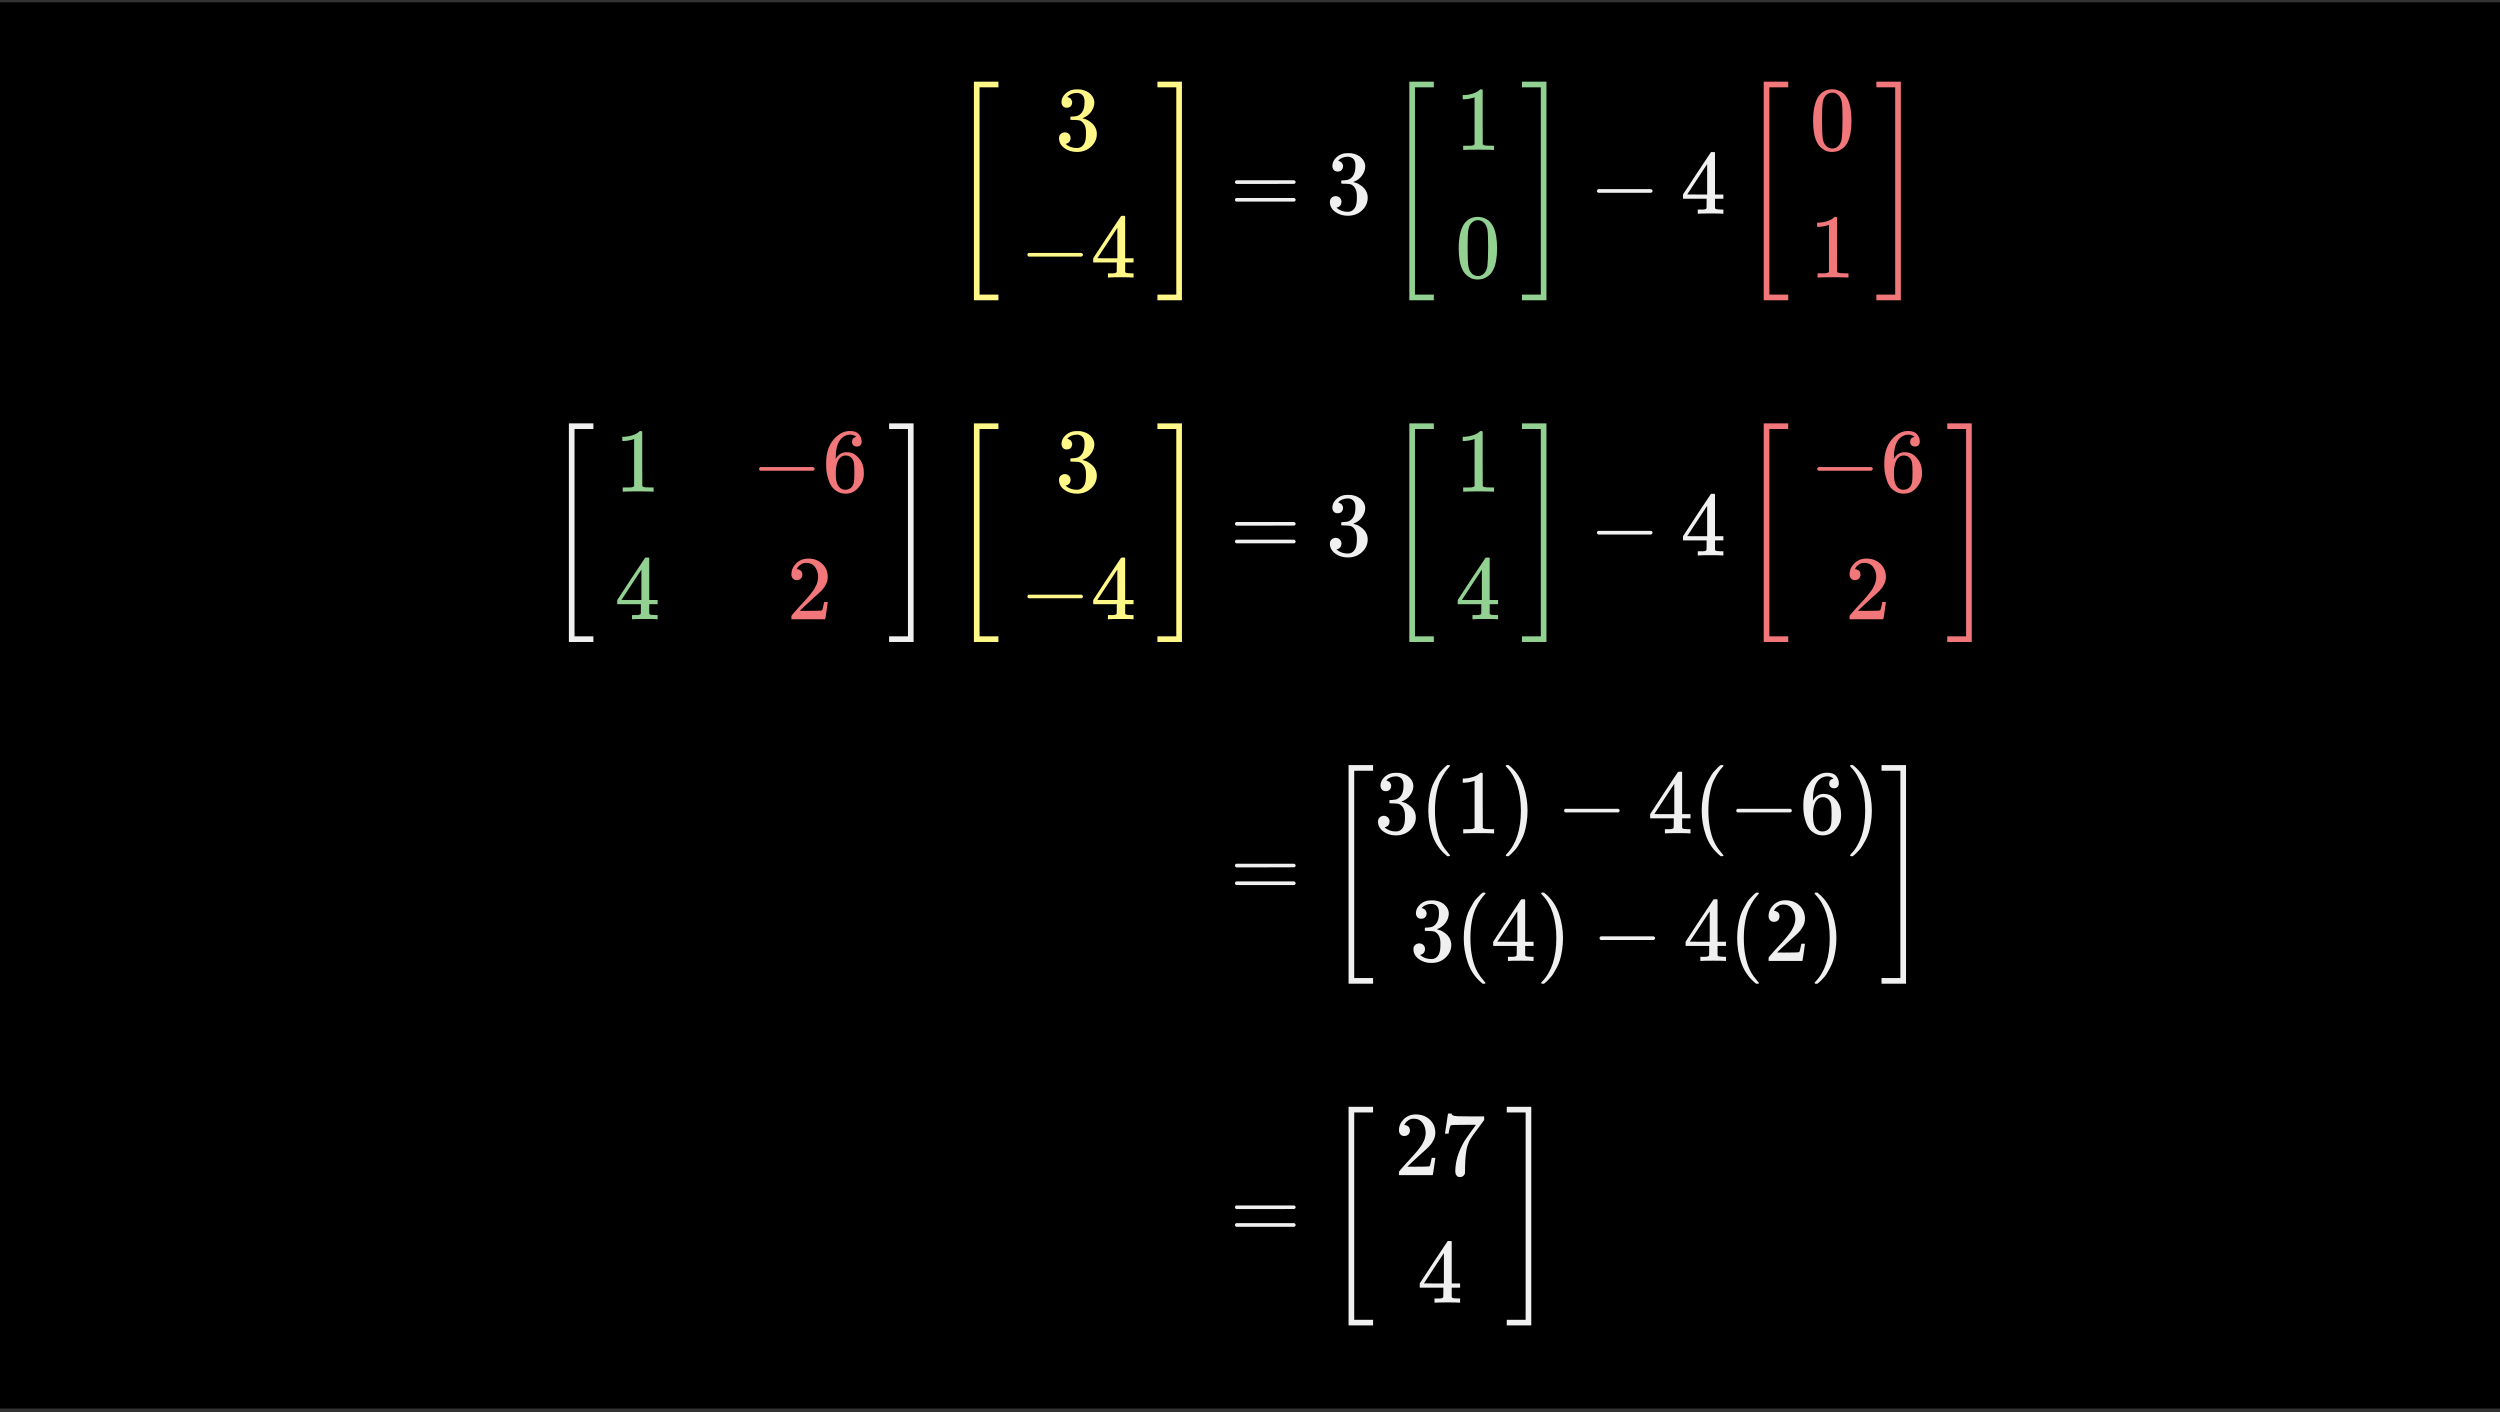 <svg width="540" height="305" viewBox="0 0 540 305" fill="none" xmlns="http://www.w3.org/2000/svg">
<rect x="0" y="0" width="540" height="305" fill="#333333" stroke="none"/>
<g clip-path="url(#clip0_1593_12712)">
<path d="M540 0.5H0V304.25H540V0.5Z" fill="black"/>
<path d="M430.863 13.637H118.893V289.133H430.863V13.637Z" fill="black"/>
<g clip-path="url(#clip1_1593_12712)">
<path d="M210.363 64.856V17.637H215.657V18.857H211.583V63.636H215.657V64.856H210.363Z" fill="#FFF888"/>
<path d="M230.42 23.276C230.065 23.276 229.79 23.165 229.593 22.941C229.396 22.718 229.291 22.43 229.278 22.075C229.278 21.354 229.593 20.711 230.223 20.146C230.853 19.582 231.614 19.3 232.506 19.3C232.965 19.3 233.254 19.307 233.372 19.32C234.343 19.477 235.085 19.825 235.596 20.363C236.108 20.901 236.371 21.485 236.384 22.115C236.384 22.797 236.161 23.46 235.714 24.103C235.268 24.746 234.652 25.212 233.864 25.5L233.805 25.54C233.805 25.553 233.864 25.572 233.982 25.599C234.1 25.625 234.291 25.684 234.553 25.776C234.816 25.868 235.065 26.005 235.301 26.189C236.377 26.885 236.915 27.803 236.915 28.945C236.915 29.981 236.508 30.887 235.695 31.661C234.881 32.435 233.851 32.822 232.605 32.822C231.555 32.822 230.649 32.54 229.888 31.976C229.127 31.412 228.747 30.697 228.747 29.83C228.747 29.463 228.865 29.168 229.101 28.945C229.337 28.722 229.632 28.604 229.987 28.59C230.354 28.59 230.656 28.709 230.892 28.945C231.128 29.181 231.246 29.476 231.246 29.83C231.246 29.975 231.227 30.106 231.187 30.224C231.148 30.342 231.102 30.447 231.05 30.539C230.997 30.631 230.925 30.71 230.833 30.775C230.741 30.841 230.662 30.893 230.597 30.933C230.531 30.972 230.466 30.998 230.4 31.011C230.334 31.024 230.282 31.044 230.243 31.07L230.164 31.09C230.833 31.681 231.647 31.976 232.605 31.976C233.326 31.976 233.871 31.628 234.238 30.933C234.461 30.5 234.573 29.837 234.573 28.945V28.551C234.573 27.305 234.153 26.471 233.313 26.051C233.116 25.973 232.716 25.927 232.112 25.913L231.286 25.894L231.227 25.855C231.2 25.815 231.187 25.71 231.187 25.54C231.187 25.303 231.24 25.185 231.345 25.185C231.712 25.185 232.093 25.152 232.486 25.087C232.933 25.021 233.339 24.746 233.707 24.26C234.074 23.775 234.258 23.04 234.258 22.056V21.898C234.258 21.15 234.028 20.632 233.569 20.343C233.28 20.16 232.972 20.068 232.644 20.068C232.224 20.068 231.837 20.14 231.483 20.284C231.128 20.428 230.879 20.579 230.735 20.737C230.59 20.894 230.518 20.973 230.518 20.973H230.577C230.617 20.986 230.669 20.999 230.735 21.012C230.8 21.026 230.866 21.058 230.931 21.111C230.997 21.163 231.076 21.209 231.168 21.249C231.26 21.288 231.325 21.36 231.365 21.465C231.404 21.57 231.456 21.669 231.522 21.76C231.588 21.852 231.607 21.983 231.581 22.154C231.581 22.443 231.489 22.699 231.305 22.922C231.122 23.145 230.826 23.263 230.42 23.276Z" fill="#FFF888"/>
<path d="M221.917 55.281C221.917 55.281 221.917 55.195 221.917 55.025C221.917 54.854 222.008 54.723 222.192 54.631H233.628C233.825 54.736 233.923 54.867 233.923 55.025C233.923 55.182 233.825 55.313 233.628 55.419H222.192C222.008 55.327 221.917 55.195 221.917 55.025V55.281Z" fill="#FFF888"/>
<path d="M244.67 59.945C244.434 59.906 243.588 59.886 242.131 59.886C240.609 59.886 239.73 59.906 239.494 59.945H239.316V59.04H239.927C240.189 59.04 240.366 59.04 240.458 59.04C240.55 59.04 240.661 59.027 240.793 59.001C240.924 58.974 241.016 58.941 241.068 58.902C241.121 58.863 241.167 58.81 241.206 58.745C241.219 58.718 241.226 58.364 241.226 57.682V56.698H236.128V55.792L239.1 51.245C241.108 48.201 242.125 46.672 242.151 46.659C242.177 46.633 242.315 46.62 242.564 46.62H242.918L243.037 46.738V55.792H244.847V56.698H243.037V57.701C243.037 58.239 243.037 58.554 243.037 58.646C243.037 58.738 243.076 58.817 243.155 58.882C243.26 58.974 243.634 59.027 244.277 59.04H244.847V59.945H244.67ZM241.344 55.792V49.218L237.033 55.773L239.179 55.792H241.344Z" fill="#FFF888"/>
<path d="M250.004 18.857V17.637H255.299V64.856H250.004V63.636H254.079V18.857H250.004Z" fill="#FFF888"/>
<path d="M266.751 39.337C266.751 39.167 266.842 39.035 267.026 38.944H279.564C279.761 39.048 279.86 39.18 279.86 39.337C279.86 39.481 279.768 39.606 279.584 39.711L273.325 39.731H267.066C266.856 39.665 266.751 39.534 266.751 39.337ZM266.751 43.156C266.751 42.959 266.856 42.828 267.066 42.762H279.584C279.768 42.893 279.86 43.024 279.86 43.156C279.86 43.326 279.761 43.458 279.564 43.549H267.026C266.842 43.458 266.751 43.326 266.751 43.156Z" fill="#F0F0F0"/>
<path d="M288.929 37.054C288.575 37.054 288.3 36.943 288.103 36.72C287.906 36.497 287.801 36.208 287.788 35.854C287.788 35.132 288.103 34.489 288.733 33.925C289.363 33.361 290.124 33.078 291.016 33.078C291.475 33.078 291.764 33.085 291.882 33.098C292.853 33.255 293.594 33.603 294.106 34.141C294.618 34.679 294.88 35.263 294.893 35.893C294.893 36.575 294.67 37.238 294.224 37.881C293.778 38.524 293.161 38.99 292.374 39.279L292.315 39.318C292.315 39.331 292.374 39.351 292.492 39.377C292.61 39.403 292.8 39.462 293.063 39.554C293.325 39.646 293.575 39.784 293.811 39.967C294.887 40.663 295.425 41.581 295.425 42.723C295.425 43.76 295.018 44.665 294.205 45.439C293.391 46.214 292.361 46.601 291.114 46.601C290.065 46.601 289.159 46.319 288.398 45.754C287.637 45.19 287.256 44.475 287.256 43.609C287.256 43.241 287.375 42.946 287.611 42.723C287.847 42.5 288.142 42.382 288.496 42.369C288.864 42.369 289.166 42.487 289.402 42.723C289.638 42.959 289.756 43.255 289.756 43.609C289.756 43.753 289.736 43.884 289.697 44.002C289.658 44.12 289.612 44.225 289.559 44.317C289.507 44.409 289.435 44.488 289.343 44.554C289.251 44.619 289.172 44.672 289.107 44.711C289.041 44.75 288.975 44.777 288.91 44.79C288.844 44.803 288.792 44.823 288.752 44.849L288.674 44.868C289.343 45.459 290.156 45.754 291.114 45.754C291.836 45.754 292.381 45.407 292.748 44.711C292.971 44.278 293.083 43.615 293.083 42.723V42.329C293.083 41.083 292.663 40.249 291.823 39.83C291.626 39.751 291.226 39.705 290.622 39.692L289.796 39.672L289.736 39.633C289.71 39.593 289.697 39.488 289.697 39.318C289.697 39.082 289.75 38.964 289.855 38.964C290.222 38.964 290.603 38.931 290.996 38.865C291.442 38.8 291.849 38.524 292.217 38.038C292.584 37.553 292.768 36.818 292.768 35.834V35.676C292.768 34.928 292.538 34.41 292.079 34.121C291.79 33.938 291.482 33.846 291.154 33.846C290.734 33.846 290.347 33.918 289.992 34.062C289.638 34.207 289.389 34.358 289.244 34.515C289.1 34.673 289.028 34.751 289.028 34.751H289.087C289.126 34.764 289.179 34.778 289.244 34.791C289.31 34.804 289.376 34.837 289.441 34.889C289.507 34.942 289.586 34.988 289.677 35.027C289.769 35.066 289.835 35.139 289.874 35.243C289.914 35.349 289.966 35.447 290.032 35.539C290.097 35.631 290.117 35.762 290.091 35.932C290.091 36.221 289.999 36.477 289.815 36.7C289.632 36.923 289.336 37.041 288.929 37.054Z" fill="#F0F0F0"/>
<path d="M304.412 64.856V17.637H309.707V18.857H305.633V63.636H309.707V64.856H304.412Z" fill="#92D192"/>
<path d="M318.505 21.012L318.249 21.111C318.066 21.176 317.803 21.242 317.462 21.308C317.121 21.373 316.74 21.419 316.32 21.445H315.946V20.54H316.32C316.937 20.514 317.508 20.415 318.033 20.245C318.558 20.074 318.925 19.917 319.135 19.772C319.345 19.628 319.529 19.484 319.686 19.339C319.712 19.3 319.791 19.28 319.922 19.28C320.04 19.28 320.152 19.32 320.257 19.398V25.284L320.277 31.189C320.369 31.28 320.447 31.339 320.513 31.366C320.578 31.392 320.736 31.418 320.985 31.444C321.235 31.471 321.641 31.484 322.206 31.484H322.717V32.389H322.501C322.225 32.35 321.182 32.33 319.371 32.33C317.587 32.33 316.557 32.35 316.281 32.389H316.045V31.484H316.557C316.845 31.484 317.095 31.484 317.305 31.484C317.515 31.484 317.679 31.477 317.797 31.464C317.915 31.451 318.02 31.431 318.112 31.405C318.203 31.379 318.256 31.366 318.269 31.366C318.282 31.366 318.322 31.333 318.387 31.267C318.453 31.202 318.492 31.175 318.505 31.189V21.012Z" fill="#92D192"/>
<path d="M316.202 48.431C316.937 47.368 317.941 46.837 319.214 46.837C319.844 46.837 320.474 47.007 321.103 47.348C321.733 47.689 322.245 48.293 322.639 49.159C323.124 50.248 323.367 51.744 323.367 53.647C323.367 55.681 323.085 57.236 322.521 58.312C322.258 58.863 321.897 59.302 321.438 59.63C320.979 59.959 320.578 60.162 320.237 60.241C319.896 60.319 319.562 60.365 319.233 60.378C318.892 60.378 318.551 60.339 318.21 60.26C317.869 60.182 317.469 59.972 317.009 59.63C316.55 59.289 316.189 58.85 315.927 58.312C315.362 57.236 315.08 55.681 315.08 53.647C315.08 51.364 315.454 49.625 316.202 48.431ZM320.631 48.195C320.237 47.775 319.771 47.565 319.233 47.565C318.682 47.565 318.21 47.775 317.816 48.195C317.488 48.536 317.272 49.008 317.167 49.612C317.062 50.215 317.009 51.475 317.009 53.391C317.009 55.464 317.062 56.829 317.167 57.485C317.272 58.141 317.508 58.659 317.875 59.04C318.243 59.434 318.695 59.63 319.233 59.63C319.758 59.63 320.205 59.434 320.572 59.04C320.952 58.646 321.189 58.095 321.281 57.387C321.372 56.678 321.425 55.346 321.438 53.391C321.438 51.488 321.385 50.235 321.281 49.632C321.176 49.028 320.959 48.549 320.631 48.195Z" fill="#92D192"/>
<path d="M328.74 18.857V17.637H334.035V64.856H328.74V63.636H332.815V18.857H328.74Z" fill="#92D192"/>
<path d="M344.943 41.502C344.943 41.502 344.943 41.417 344.943 41.246C344.943 41.076 345.035 40.945 345.219 40.853H356.655C356.852 40.958 356.95 41.089 356.95 41.246C356.95 41.404 356.852 41.535 356.655 41.64H345.219C345.035 41.548 344.943 41.417 344.943 41.246V41.502Z" fill="#F0F0F0"/>
<path d="M372.073 46.167C371.836 46.128 370.99 46.108 369.533 46.108C368.011 46.108 367.132 46.128 366.896 46.167H366.719V45.262H367.329C367.591 45.262 367.769 45.262 367.86 45.262C367.952 45.262 368.064 45.249 368.195 45.223C368.326 45.197 368.418 45.164 368.471 45.124C368.523 45.085 368.569 45.032 368.608 44.967C368.622 44.941 368.628 44.586 368.628 43.904V42.92H363.53V42.014L366.502 37.468C368.51 34.423 369.527 32.895 369.553 32.881C369.579 32.855 369.717 32.842 369.967 32.842H370.321L370.439 32.96V42.014H372.25V42.92H370.439V43.924C370.439 44.462 370.439 44.776 370.439 44.868C370.439 44.96 370.478 45.039 370.557 45.105C370.662 45.197 371.036 45.249 371.679 45.262H372.25V46.167H372.073ZM368.746 42.014V35.44L364.436 41.995L366.581 42.014H368.746Z" fill="#F0F0F0"/>
<path d="M380.961 64.856V17.637H386.256V18.857H382.182V63.636H386.256V64.856H380.961Z" fill="#F2777A"/>
<path d="M392.752 20.875C393.486 19.812 394.49 19.28 395.763 19.28C396.393 19.28 397.023 19.451 397.653 19.792C398.283 20.133 398.794 20.737 399.188 21.603C399.673 22.692 399.916 24.188 399.916 26.091C399.916 28.125 399.634 29.68 399.07 30.756C398.807 31.307 398.447 31.746 397.987 32.074C397.528 32.402 397.128 32.606 396.787 32.684C396.445 32.763 396.111 32.809 395.783 32.822C395.442 32.822 395.1 32.783 394.759 32.704C394.418 32.625 394.018 32.416 393.559 32.074C393.099 31.733 392.738 31.294 392.476 30.756C391.912 29.68 391.63 28.125 391.63 26.091C391.63 23.807 392.004 22.069 392.752 20.875ZM397.18 20.639C396.787 20.219 396.321 20.009 395.783 20.009C395.232 20.009 394.759 20.219 394.366 20.639C394.038 20.98 393.821 21.452 393.716 22.056C393.611 22.659 393.559 23.919 393.559 25.835C393.559 27.908 393.611 29.273 393.716 29.929C393.821 30.585 394.057 31.103 394.425 31.484C394.792 31.878 395.245 32.074 395.783 32.074C396.308 32.074 396.754 31.878 397.121 31.484C397.502 31.09 397.738 30.539 397.83 29.83C397.922 29.122 397.974 27.79 397.987 25.835C397.987 23.932 397.935 22.679 397.83 22.075C397.725 21.472 397.508 20.993 397.18 20.639Z" fill="#F2777A"/>
<path d="M395.054 48.569L394.799 48.667C394.615 48.733 394.352 48.798 394.011 48.864C393.67 48.929 393.29 48.975 392.87 49.002H392.496V48.096H392.87C393.486 48.07 394.057 47.971 394.582 47.801C395.107 47.63 395.474 47.473 395.684 47.328C395.894 47.184 396.078 47.04 396.235 46.895C396.262 46.856 396.34 46.836 396.472 46.836C396.59 46.836 396.701 46.876 396.806 46.955V52.84L396.826 58.745C396.918 58.837 396.997 58.896 397.062 58.922C397.128 58.948 397.285 58.974 397.535 59.001C397.784 59.027 398.191 59.04 398.755 59.04H399.267V59.945H399.05C398.775 59.906 397.731 59.886 395.921 59.886C394.136 59.886 393.106 59.906 392.83 59.945H392.594V59.04H393.106C393.395 59.04 393.644 59.04 393.854 59.04C394.064 59.04 394.228 59.033 394.346 59.02C394.464 59.007 394.569 58.987 394.661 58.961C394.753 58.935 394.805 58.922 394.818 58.922C394.831 58.922 394.871 58.889 394.936 58.823C395.002 58.758 395.041 58.731 395.054 58.745V48.569Z" fill="#F2777A"/>
<path d="M405.29 18.857V17.637H410.584V64.856H405.29V63.636H409.364V18.857H405.29Z" fill="#F2777A"/>
<path d="M122.878 138.668V91.448H128.172V92.669H124.098V137.448H128.172V138.668H122.878Z" fill="#F0F0F0"/>
<path d="M136.971 94.824L136.715 94.922C136.531 94.988 136.269 95.053 135.927 95.119C135.586 95.185 135.206 95.231 134.786 95.257H134.412V94.352H134.786C135.402 94.325 135.973 94.227 136.498 94.056C137.023 93.886 137.39 93.728 137.6 93.584C137.81 93.439 137.994 93.295 138.152 93.151C138.178 93.112 138.257 93.092 138.388 93.092C138.506 93.092 138.617 93.131 138.722 93.21V99.095L138.742 105C138.834 105.092 138.913 105.151 138.978 105.177C139.044 105.203 139.201 105.23 139.451 105.256C139.7 105.282 140.107 105.295 140.671 105.295H141.183V106.201H140.966C140.691 106.161 139.647 106.142 137.837 106.142C136.052 106.142 135.022 106.161 134.746 106.201H134.51V105.295H135.022C135.311 105.295 135.56 105.295 135.77 105.295C135.98 105.295 136.144 105.289 136.262 105.276C136.38 105.262 136.485 105.243 136.577 105.217C136.669 105.19 136.721 105.177 136.734 105.177C136.747 105.177 136.787 105.144 136.852 105.079C136.918 105.013 136.957 104.987 136.971 105V94.824Z" fill="#92D192"/>
<path d="M163.956 101.536C163.956 101.536 163.956 101.451 163.956 101.28C163.956 101.11 164.048 100.978 164.232 100.887H175.667C175.864 100.991 175.963 101.123 175.963 101.28C175.963 101.438 175.864 101.569 175.667 101.674H164.232C164.048 101.582 163.956 101.451 163.956 101.28V101.536Z" fill="#F2777A"/>
<path d="M178.443 100.04C178.443 97.901 178.974 96.208 180.037 94.962C181.1 93.715 182.281 93.092 183.58 93.092C184.485 93.092 185.135 93.328 185.529 93.8C185.922 94.273 186.119 94.798 186.119 95.375C186.119 95.703 186.027 95.966 185.844 96.162C185.66 96.359 185.404 96.458 185.076 96.458C184.774 96.458 184.525 96.366 184.328 96.182C184.131 95.998 184.033 95.743 184.033 95.415C184.033 94.837 184.341 94.489 184.958 94.371C184.669 94.083 184.262 93.919 183.737 93.879C182.806 93.879 182.038 94.273 181.435 95.06C180.818 95.926 180.509 97.251 180.509 99.036L180.529 99.115C180.595 99.036 180.647 98.951 180.687 98.859C181.225 98.072 181.927 97.678 182.793 97.678H182.871C183.475 97.678 184.006 97.803 184.466 98.052C184.781 98.236 185.096 98.498 185.411 98.839C185.725 99.18 185.981 99.555 186.178 99.961C186.454 100.604 186.591 101.306 186.591 102.067V102.422C186.591 102.723 186.559 103.006 186.493 103.268C186.349 104.042 185.929 104.797 185.233 105.532C184.538 106.266 183.659 106.634 182.596 106.634C182.228 106.634 181.874 106.581 181.533 106.476C181.192 106.371 180.824 106.175 180.431 105.886C180.037 105.597 179.702 105.21 179.427 104.725C179.151 104.239 178.915 103.603 178.718 102.815C178.521 102.028 178.43 101.103 178.443 100.04ZM182.675 98.387C182.281 98.387 181.94 98.498 181.651 98.721C181.362 98.944 181.139 99.24 180.982 99.607C180.824 99.974 180.713 100.348 180.647 100.729C180.582 101.109 180.542 101.516 180.529 101.949C180.529 103.038 180.608 103.819 180.765 104.292C180.923 104.764 181.172 105.144 181.513 105.433C181.828 105.669 182.176 105.787 182.556 105.787C183.226 105.787 183.737 105.538 184.092 105.039C184.262 104.803 184.38 104.508 184.446 104.154C184.512 103.799 184.544 103.111 184.544 102.087C184.544 101.037 184.512 100.335 184.446 99.981C184.38 99.627 184.262 99.331 184.092 99.095C183.737 98.623 183.265 98.387 182.675 98.387Z" fill="#F2777A"/>
<path d="M141.872 133.757C141.635 133.717 140.789 133.698 139.333 133.698C137.81 133.698 136.931 133.717 136.695 133.757H136.518V132.851H137.128C137.39 132.851 137.568 132.851 137.659 132.851C137.751 132.851 137.863 132.838 137.994 132.812C138.125 132.786 138.217 132.753 138.27 132.714C138.322 132.674 138.368 132.622 138.407 132.556C138.421 132.53 138.427 132.176 138.427 131.493V130.509H133.329V129.604L136.301 125.057C138.309 122.013 139.326 120.484 139.352 120.471C139.378 120.445 139.516 120.431 139.766 120.431H140.12L140.238 120.55V129.604H142.049V130.509H140.238V131.513C140.238 132.051 140.238 132.366 140.238 132.458C140.238 132.55 140.277 132.628 140.356 132.694C140.461 132.786 140.835 132.838 141.478 132.851H142.049V133.757H141.872ZM138.545 129.604V123.03L134.235 129.584L136.38 129.604H138.545Z" fill="#92D192"/>
<path d="M172.105 125.313C171.75 125.313 171.468 125.195 171.258 124.959C171.048 124.722 170.943 124.434 170.943 124.092C170.943 123.161 171.291 122.354 171.987 121.671C172.682 120.989 173.548 120.648 174.585 120.648C175.779 120.648 176.776 121.015 177.577 121.75C178.377 122.485 178.784 123.436 178.797 124.604C178.797 125.168 178.666 125.706 178.403 126.218C178.141 126.73 177.826 127.176 177.459 127.557C177.091 127.937 176.566 128.423 175.884 129.013C175.411 129.42 174.755 130.024 173.916 130.824L172.754 131.926L174.25 131.946C176.31 131.946 177.406 131.913 177.537 131.848C177.629 131.821 177.787 131.237 178.01 130.096V130.037H178.797V130.096C178.784 130.135 178.699 130.732 178.541 131.887C178.384 133.042 178.285 133.645 178.246 133.698V133.757H170.943V133.383V133.147C170.943 133.055 170.983 132.956 171.062 132.851C171.14 132.746 171.337 132.517 171.652 132.163C172.033 131.743 172.361 131.375 172.636 131.06C172.754 130.929 172.977 130.686 173.305 130.332C173.633 129.978 173.857 129.735 173.975 129.604C174.093 129.472 174.283 129.256 174.545 128.954C174.808 128.652 174.992 128.429 175.097 128.285C175.202 128.141 175.352 127.944 175.549 127.694C175.746 127.445 175.884 127.235 175.963 127.065C176.041 126.894 176.14 126.704 176.258 126.494C176.376 126.284 176.461 126.074 176.514 125.864C176.566 125.654 176.612 125.457 176.652 125.273C176.691 125.09 176.711 124.873 176.711 124.624C176.711 123.797 176.488 123.082 176.041 122.478C175.595 121.875 174.959 121.573 174.132 121.573C173.699 121.573 173.319 121.685 172.99 121.908C172.662 122.131 172.433 122.347 172.302 122.557C172.17 122.767 172.105 122.892 172.105 122.931C172.105 122.944 172.138 122.951 172.203 122.951C172.439 122.951 172.682 123.043 172.931 123.226C173.181 123.41 173.305 123.712 173.305 124.132C173.305 124.46 173.2 124.735 172.99 124.959C172.781 125.182 172.485 125.3 172.105 125.313Z" fill="#F2777A"/>
<path d="M192.044 92.669V91.448H197.338V138.668H192.044V137.448H196.118V92.669H192.044Z" fill="#F0F0F0"/>
<path d="M210.363 138.668V91.448H215.657V92.669H211.583V137.448H215.657V138.668H210.363Z" fill="#FFF888"/>
<path d="M230.42 97.088C230.065 97.088 229.79 96.976 229.593 96.753C229.396 96.53 229.291 96.241 229.278 95.887C229.278 95.165 229.593 94.522 230.223 93.958C230.853 93.394 231.614 93.112 232.506 93.112C232.965 93.112 233.254 93.118 233.372 93.131C234.343 93.289 235.085 93.636 235.596 94.174C236.108 94.712 236.371 95.296 236.384 95.926C236.384 96.609 236.161 97.271 235.714 97.914C235.268 98.557 234.652 99.023 233.864 99.312L233.805 99.351C233.805 99.364 233.864 99.384 233.982 99.41C234.1 99.436 234.291 99.495 234.553 99.587C234.816 99.679 235.065 99.817 235.301 100.001C236.377 100.696 236.915 101.615 236.915 102.756C236.915 103.793 236.508 104.698 235.695 105.472C234.881 106.247 233.851 106.634 232.605 106.634C231.555 106.634 230.649 106.352 229.888 105.787C229.127 105.223 228.747 104.508 228.747 103.642C228.747 103.275 228.865 102.979 229.101 102.756C229.337 102.533 229.632 102.415 229.987 102.402C230.354 102.402 230.656 102.52 230.892 102.756C231.128 102.992 231.246 103.288 231.246 103.642C231.246 103.786 231.227 103.918 231.187 104.036C231.148 104.154 231.102 104.259 231.05 104.351C230.997 104.442 230.925 104.521 230.833 104.587C230.741 104.652 230.662 104.705 230.597 104.744C230.531 104.784 230.466 104.81 230.4 104.823C230.334 104.836 230.282 104.856 230.243 104.882L230.164 104.902C230.833 105.492 231.647 105.787 232.605 105.787C233.326 105.787 233.871 105.44 234.238 104.744C234.461 104.311 234.573 103.649 234.573 102.756V102.363C234.573 101.116 234.153 100.283 233.313 99.863C233.116 99.784 232.716 99.738 232.112 99.725L231.286 99.705L231.227 99.666C231.2 99.627 231.187 99.522 231.187 99.351C231.187 99.115 231.24 98.997 231.345 98.997C231.712 98.997 232.093 98.964 232.486 98.898C232.933 98.833 233.339 98.557 233.707 98.072C234.074 97.586 234.258 96.851 234.258 95.867V95.71C234.258 94.962 234.028 94.443 233.569 94.155C233.28 93.971 232.972 93.879 232.644 93.879C232.224 93.879 231.837 93.951 231.483 94.096C231.128 94.24 230.879 94.391 230.735 94.548C230.59 94.706 230.518 94.785 230.518 94.785H230.577C230.617 94.798 230.669 94.811 230.735 94.824C230.8 94.837 230.866 94.87 230.931 94.922C230.997 94.975 231.076 95.021 231.168 95.06C231.26 95.1 231.325 95.172 231.365 95.277C231.404 95.382 231.456 95.48 231.522 95.572C231.588 95.664 231.607 95.795 231.581 95.966C231.581 96.254 231.489 96.51 231.305 96.733C231.122 96.956 230.826 97.074 230.42 97.088Z" fill="#FFF888"/>
<path d="M221.917 129.092C221.917 129.092 221.917 129.006 221.917 128.836C221.917 128.665 222.008 128.534 222.192 128.442H233.628C233.825 128.547 233.923 128.678 233.923 128.836C233.923 128.993 233.825 129.125 233.628 129.229H222.192C222.008 129.138 221.917 129.006 221.917 128.836V129.092Z" fill="#FFF888"/>
<path d="M244.67 133.757C244.434 133.717 243.588 133.698 242.131 133.698C240.609 133.698 239.73 133.717 239.494 133.757H239.316V132.851H239.927C240.189 132.851 240.366 132.851 240.458 132.851C240.55 132.851 240.661 132.838 240.793 132.812C240.924 132.786 241.016 132.753 241.068 132.714C241.121 132.674 241.167 132.622 241.206 132.556C241.219 132.53 241.226 132.176 241.226 131.493V130.509H236.128V129.604L239.1 125.057C241.108 122.013 242.125 120.484 242.151 120.471C242.177 120.445 242.315 120.431 242.564 120.431H242.918L243.037 120.55V129.604H244.847V130.509H243.037V131.513C243.037 132.051 243.037 132.366 243.037 132.458C243.037 132.55 243.076 132.628 243.155 132.694C243.26 132.786 243.634 132.838 244.277 132.851H244.847V133.757H244.67ZM241.344 129.604V123.03L237.033 129.584L239.179 129.604H241.344Z" fill="#FFF888"/>
<path d="M250.004 92.669V91.448H255.299V138.668H250.004V137.448H254.079V92.669H250.004Z" fill="#FFF888"/>
<path d="M266.751 113.149C266.751 112.978 266.842 112.847 267.026 112.755H279.564C279.761 112.86 279.86 112.991 279.86 113.149C279.86 113.293 279.768 113.418 279.584 113.523L273.325 113.542H267.066C266.856 113.477 266.751 113.346 266.751 113.149ZM266.751 116.967C266.751 116.77 266.856 116.639 267.066 116.574H279.584C279.768 116.705 279.86 116.836 279.86 116.967C279.86 117.138 279.761 117.269 279.564 117.361H267.026C266.842 117.269 266.751 117.138 266.751 116.967Z" fill="#F0F0F0"/>
<path d="M288.929 110.866C288.575 110.866 288.3 110.754 288.103 110.531C287.906 110.308 287.801 110.019 287.788 109.665C287.788 108.943 288.103 108.3 288.733 107.736C289.363 107.172 290.124 106.89 291.016 106.89C291.475 106.89 291.764 106.896 291.882 106.91C292.853 107.067 293.594 107.415 294.106 107.953C294.618 108.491 294.88 109.075 294.893 109.705C294.893 110.387 294.67 111.05 294.224 111.693C293.778 112.336 293.161 112.801 292.374 113.09L292.315 113.129C292.315 113.143 292.374 113.162 292.492 113.188C292.61 113.215 292.8 113.274 293.063 113.366C293.325 113.457 293.575 113.595 293.811 113.779C294.887 114.474 295.425 115.393 295.425 116.535C295.425 117.571 295.018 118.477 294.205 119.251C293.391 120.025 292.361 120.412 291.114 120.412C290.065 120.412 289.159 120.13 288.398 119.566C287.637 119.001 287.256 118.286 287.256 117.42C287.256 117.053 287.375 116.758 287.611 116.535C287.847 116.311 288.142 116.193 288.496 116.18C288.864 116.18 289.166 116.298 289.402 116.535C289.638 116.771 289.756 117.066 289.756 117.42C289.756 117.565 289.736 117.696 289.697 117.814C289.658 117.932 289.612 118.037 289.559 118.129C289.507 118.221 289.435 118.299 289.343 118.365C289.251 118.431 289.172 118.483 289.107 118.523C289.041 118.562 288.975 118.588 288.91 118.601C288.844 118.614 288.792 118.634 288.752 118.66L288.674 118.68C289.343 119.27 290.156 119.566 291.114 119.566C291.836 119.566 292.381 119.218 292.748 118.523C292.971 118.09 293.083 117.427 293.083 116.535V116.141C293.083 114.894 292.663 114.061 291.823 113.641C291.626 113.562 291.226 113.516 290.622 113.503L289.796 113.484L289.736 113.444C289.71 113.405 289.697 113.3 289.697 113.129C289.697 112.893 289.75 112.775 289.855 112.775C290.222 112.775 290.603 112.742 290.996 112.677C291.442 112.611 291.849 112.336 292.217 111.85C292.584 111.364 292.768 110.63 292.768 109.645V109.488C292.768 108.74 292.538 108.222 292.079 107.933C291.79 107.749 291.482 107.658 291.154 107.658C290.734 107.658 290.347 107.73 289.992 107.874C289.638 108.018 289.389 108.169 289.244 108.327C289.1 108.484 289.028 108.563 289.028 108.563H289.087C289.126 108.576 289.179 108.589 289.244 108.602C289.31 108.615 289.376 108.648 289.441 108.701C289.507 108.753 289.586 108.799 289.677 108.838C289.769 108.878 289.835 108.95 289.874 109.055C289.914 109.16 289.966 109.258 290.032 109.35C290.097 109.442 290.117 109.573 290.091 109.744C290.091 110.033 289.999 110.288 289.815 110.512C289.632 110.735 289.336 110.853 288.929 110.866Z" fill="#F0F0F0"/>
<path d="M304.412 138.668V91.448H309.707V92.669H305.633V137.448H309.707V138.668H304.412Z" fill="#92D192"/>
<path d="M318.505 94.824L318.249 94.922C318.066 94.988 317.803 95.053 317.462 95.119C317.121 95.185 316.74 95.231 316.32 95.257H315.946V94.352H316.32C316.937 94.325 317.508 94.227 318.033 94.056C318.558 93.886 318.925 93.728 319.135 93.584C319.345 93.439 319.529 93.295 319.686 93.151C319.712 93.112 319.791 93.092 319.922 93.092C320.04 93.092 320.152 93.131 320.257 93.21V99.095L320.277 105C320.369 105.092 320.447 105.151 320.513 105.177C320.578 105.203 320.736 105.23 320.985 105.256C321.235 105.282 321.641 105.295 322.206 105.295H322.717V106.201H322.501C322.225 106.161 321.182 106.142 319.371 106.142C317.587 106.142 316.557 106.161 316.281 106.201H316.045V105.295H316.557C316.845 105.295 317.095 105.295 317.305 105.295C317.515 105.295 317.679 105.289 317.797 105.276C317.915 105.262 318.02 105.243 318.112 105.217C318.203 105.19 318.256 105.177 318.269 105.177C318.282 105.177 318.322 105.144 318.387 105.079C318.453 105.013 318.492 104.987 318.505 105V94.824Z" fill="#92D192"/>
<path d="M323.406 133.757C323.17 133.717 322.324 133.698 320.867 133.698C319.345 133.698 318.466 133.717 318.23 133.757H318.053V132.851H318.663C318.925 132.851 319.102 132.851 319.194 132.851C319.286 132.851 319.398 132.838 319.529 132.812C319.66 132.786 319.752 132.753 319.804 132.714C319.857 132.674 319.903 132.622 319.942 132.556C319.955 132.53 319.962 132.176 319.962 131.493V130.509H314.864V129.604L317.836 125.057C319.844 122.013 320.861 120.484 320.887 120.471C320.913 120.445 321.051 120.431 321.3 120.431H321.654L321.773 120.55V129.604H323.583V130.509H321.773V131.513C321.773 132.051 321.773 132.366 321.773 132.458C321.773 132.55 321.812 132.628 321.891 132.694C321.996 132.786 322.37 132.838 323.013 132.851H323.583V133.757H323.406ZM320.08 129.604V123.03L315.769 129.584L317.915 129.604H320.08Z" fill="#92D192"/>
<path d="M328.74 92.669V91.448H334.035V138.668H328.74V137.448H332.815V92.669H328.74Z" fill="#92D192"/>
<path d="M344.943 115.314C344.943 115.314 344.943 115.229 344.943 115.058C344.943 114.887 345.035 114.756 345.219 114.664H356.655C356.852 114.769 356.95 114.901 356.95 115.058C356.95 115.215 356.852 115.347 356.655 115.452H345.219C345.035 115.36 344.943 115.229 344.943 115.058V115.314Z" fill="#F0F0F0"/>
<path d="M372.073 119.979C371.836 119.94 370.99 119.92 369.533 119.92C368.011 119.92 367.132 119.94 366.896 119.979H366.719V119.074H367.329C367.591 119.074 367.769 119.074 367.86 119.074C367.952 119.074 368.064 119.06 368.195 119.034C368.326 119.008 368.418 118.975 368.471 118.936C368.523 118.896 368.569 118.844 368.608 118.778C368.622 118.752 368.628 118.398 368.628 117.715V116.731H363.53V115.826L366.502 111.279C368.51 108.235 369.527 106.706 369.553 106.693C369.579 106.667 369.717 106.654 369.967 106.654H370.321L370.439 106.772V115.826H372.25V116.731H370.439V117.735C370.439 118.273 370.439 118.588 370.439 118.68C370.439 118.772 370.478 118.851 370.557 118.916C370.662 119.008 371.036 119.06 371.679 119.074H372.25V119.979H372.073ZM368.746 115.826V109.252L364.436 115.806L366.581 115.826H368.746Z" fill="#F0F0F0"/>
<path d="M380.961 138.668V91.448H386.256V92.669H382.182V137.448H386.256V138.668H380.961Z" fill="#F2777A"/>
<path d="M392.515 101.536C392.515 101.536 392.515 101.451 392.515 101.28C392.515 101.11 392.607 100.978 392.791 100.887H404.227C404.424 100.991 404.522 101.123 404.522 101.28C404.522 101.438 404.424 101.569 404.227 101.674H392.791C392.607 101.582 392.515 101.451 392.515 101.28V101.536Z" fill="#F2777A"/>
<path d="M407.002 100.04C407.002 97.901 407.534 96.208 408.596 94.962C409.659 93.715 410.84 93.092 412.139 93.092C413.045 93.092 413.694 93.328 414.088 93.8C414.482 94.273 414.678 94.798 414.678 95.375C414.678 95.703 414.587 95.966 414.403 96.162C414.219 96.359 413.963 96.458 413.635 96.458C413.333 96.458 413.084 96.366 412.887 96.182C412.691 95.998 412.592 95.743 412.592 95.415C412.592 94.837 412.9 94.489 413.517 94.371C413.229 94.083 412.822 93.919 412.297 93.879C411.365 93.879 410.598 94.273 409.994 95.06C409.377 95.926 409.069 97.251 409.069 99.036L409.089 99.115C409.154 99.036 409.207 98.951 409.246 98.859C409.784 98.072 410.486 97.678 411.352 97.678H411.431C412.034 97.678 412.566 97.803 413.025 98.052C413.34 98.236 413.655 98.498 413.97 98.839C414.285 99.18 414.541 99.555 414.738 99.961C415.013 100.604 415.151 101.306 415.151 102.067V102.422C415.151 102.723 415.118 103.006 415.052 103.268C414.908 104.042 414.488 104.797 413.793 105.532C413.097 106.266 412.218 106.634 411.155 106.634C410.788 106.634 410.434 106.581 410.092 106.476C409.751 106.371 409.384 106.175 408.99 105.886C408.596 105.597 408.262 105.21 407.986 104.725C407.711 104.239 407.475 103.603 407.278 102.815C407.081 102.028 406.989 101.103 407.002 100.04ZM411.234 98.387C410.84 98.387 410.499 98.498 410.21 98.721C409.922 98.944 409.699 99.24 409.541 99.607C409.384 99.974 409.272 100.348 409.207 100.729C409.141 101.109 409.102 101.516 409.089 101.949C409.089 103.038 409.167 103.819 409.325 104.292C409.482 104.764 409.731 105.144 410.073 105.433C410.388 105.669 410.735 105.787 411.116 105.787C411.785 105.787 412.297 105.538 412.651 105.039C412.822 104.803 412.94 104.508 413.005 104.154C413.071 103.799 413.104 103.111 413.104 102.087C413.104 101.037 413.071 100.335 413.005 99.981C412.94 99.627 412.822 99.331 412.651 99.095C412.297 98.623 411.824 98.387 411.234 98.387Z" fill="#F2777A"/>
<path d="M400.664 125.313C400.31 125.313 400.028 125.195 399.818 124.959C399.608 124.722 399.503 124.434 399.503 124.092C399.503 123.161 399.851 122.354 400.546 121.671C401.242 120.989 402.108 120.648 403.144 120.648C404.338 120.648 405.336 121.015 406.136 121.75C406.937 122.485 407.343 123.436 407.356 124.604C407.356 125.168 407.225 125.706 406.963 126.218C406.7 126.73 406.385 127.176 406.018 127.557C405.651 127.937 405.126 128.423 404.443 129.013C403.971 129.42 403.315 130.024 402.475 130.824L401.314 131.926L402.81 131.946C404.87 131.946 405.965 131.913 406.097 131.848C406.189 131.821 406.346 131.237 406.569 130.096V130.037H407.356V130.096C407.343 130.135 407.258 130.732 407.101 131.887C406.943 133.042 406.845 133.645 406.805 133.698V133.757H399.503V133.383V133.147C399.503 133.055 399.542 132.956 399.621 132.851C399.7 132.746 399.897 132.517 400.211 132.163C400.592 131.743 400.92 131.375 401.196 131.06C401.314 130.929 401.537 130.686 401.865 130.332C402.193 129.978 402.416 129.735 402.534 129.604C402.652 129.472 402.842 129.256 403.105 128.954C403.367 128.652 403.551 128.429 403.656 128.285C403.761 128.141 403.912 127.944 404.109 127.694C404.306 127.445 404.443 127.235 404.522 127.065C404.601 126.894 404.699 126.704 404.817 126.494C404.935 126.284 405.021 126.074 405.073 125.864C405.126 125.654 405.172 125.457 405.211 125.273C405.25 125.09 405.27 124.873 405.27 124.624C405.27 123.797 405.047 123.082 404.601 122.478C404.155 121.875 403.518 121.573 402.692 121.573C402.259 121.573 401.878 121.685 401.55 121.908C401.222 122.131 400.992 122.347 400.861 122.557C400.73 122.767 400.664 122.892 400.664 122.931C400.664 122.944 400.697 122.951 400.763 122.951C400.999 122.951 401.242 123.043 401.491 123.226C401.74 123.41 401.865 123.712 401.865 124.132C401.865 124.46 401.76 124.735 401.55 124.959C401.34 125.182 401.045 125.3 400.664 125.313Z" fill="#F2777A"/>
<path d="M420.603 92.669V91.448H425.898V138.668H420.603V137.448H424.677V92.669H420.603Z" fill="#F2777A"/>
<path d="M266.751 186.96C266.751 186.789 266.842 186.658 267.026 186.566H279.564C279.761 186.671 279.86 186.802 279.86 186.96C279.86 187.104 279.768 187.229 279.584 187.334L273.325 187.353H267.066C266.856 187.288 266.751 187.157 266.751 186.96ZM266.751 190.778C266.751 190.581 266.856 190.45 267.066 190.385H279.584C279.768 190.516 279.86 190.647 279.86 190.778C279.86 190.949 279.761 191.08 279.564 191.172H267.026C266.842 191.08 266.751 190.949 266.751 190.778Z" fill="#F0F0F0"/>
<path d="M291.291 212.479V165.259H296.586V166.48H292.512V211.259H296.586V212.479H291.291Z" fill="#F0F0F0"/>
<path d="M299.322 170.899C298.968 170.899 298.692 170.787 298.495 170.564C298.299 170.341 298.194 170.052 298.181 169.698C298.181 168.976 298.495 168.333 299.125 167.769C299.755 167.205 300.516 166.923 301.409 166.923C301.868 166.923 302.156 166.929 302.275 166.942C303.246 167.1 303.987 167.447 304.499 167.985C305.011 168.523 305.273 169.107 305.286 169.737C305.286 170.42 305.063 171.082 304.617 171.725C304.171 172.368 303.554 172.834 302.767 173.123L302.708 173.162C302.708 173.175 302.767 173.195 302.885 173.221C303.003 173.247 303.193 173.306 303.456 173.398C303.718 173.49 303.967 173.628 304.204 173.812C305.28 174.507 305.818 175.426 305.818 176.567C305.818 177.604 305.411 178.509 304.597 179.284C303.784 180.058 302.754 180.445 301.507 180.445C300.457 180.445 299.552 180.163 298.791 179.598C298.03 179.034 297.649 178.319 297.649 177.453C297.649 177.086 297.767 176.79 298.003 176.567C298.24 176.344 298.535 176.226 298.889 176.213C299.257 176.213 299.558 176.331 299.795 176.567C300.031 176.803 300.149 177.099 300.149 177.453C300.149 177.597 300.129 177.729 300.09 177.847C300.05 177.965 300.004 178.07 299.952 178.162C299.899 178.253 299.827 178.332 299.735 178.398C299.644 178.463 299.565 178.516 299.499 178.555C299.434 178.595 299.368 178.621 299.302 178.634C299.237 178.647 299.184 178.667 299.145 178.693L299.066 178.713C299.735 179.303 300.549 179.598 301.507 179.598C302.229 179.598 302.773 179.251 303.141 178.555C303.364 178.122 303.475 177.46 303.475 176.567V176.174C303.475 174.927 303.055 174.094 302.216 173.674C302.019 173.595 301.618 173.549 301.015 173.536L300.188 173.516L300.129 173.477C300.103 173.438 300.09 173.333 300.09 173.162C300.09 172.926 300.142 172.808 300.247 172.808C300.615 172.808 300.995 172.775 301.389 172.709C301.835 172.644 302.242 172.368 302.609 171.883C302.977 171.397 303.16 170.662 303.16 169.678V169.521C303.16 168.773 302.931 168.254 302.471 167.966C302.183 167.782 301.874 167.69 301.546 167.69C301.126 167.69 300.739 167.762 300.385 167.907C300.031 168.051 299.781 168.202 299.637 168.359C299.493 168.517 299.421 168.596 299.421 168.596H299.48C299.519 168.609 299.571 168.622 299.637 168.635C299.703 168.648 299.768 168.681 299.834 168.733C299.899 168.786 299.978 168.832 300.07 168.871C300.162 168.911 300.228 168.983 300.267 169.088C300.306 169.193 300.359 169.291 300.424 169.383C300.49 169.475 300.51 169.606 300.483 169.777C300.483 170.065 300.392 170.321 300.208 170.544C300.024 170.767 299.729 170.885 299.322 170.899Z" fill="#F0F0F0"/>
<path d="M308.514 175.091C308.514 174.186 308.58 173.326 308.711 172.513C308.842 171.699 308.993 170.997 309.164 170.407C309.334 169.816 309.577 169.239 309.892 168.674C310.207 168.11 310.456 167.671 310.64 167.356C310.824 167.041 311.099 166.7 311.467 166.332C311.834 165.965 312.05 165.742 312.116 165.663C312.182 165.584 312.346 165.446 312.608 165.25H312.864H312.943C313.127 165.25 313.218 165.309 313.218 165.427C313.218 165.466 313.107 165.604 312.884 165.84C312.661 166.076 312.392 166.424 312.077 166.883C311.762 167.343 311.44 167.907 311.112 168.576C310.784 169.245 310.509 170.151 310.286 171.292C310.063 172.434 309.951 173.7 309.951 175.091C309.951 176.482 310.063 177.742 310.286 178.87C310.509 179.999 310.778 180.911 311.093 181.606C311.408 182.302 311.729 182.866 312.057 183.299C312.385 183.732 312.661 184.08 312.884 184.342C313.107 184.605 313.218 184.742 313.218 184.755C313.218 184.874 313.12 184.933 312.923 184.933H312.864H312.608L312.057 184.46C310.824 183.345 309.925 181.954 309.36 180.287C308.796 178.621 308.514 176.889 308.514 175.091Z" fill="#F0F0F0"/>
<path d="M318.513 168.635L318.257 168.733C318.074 168.799 317.811 168.865 317.47 168.93C317.129 168.996 316.748 169.042 316.328 169.068H315.954V168.163H316.328C316.945 168.136 317.516 168.038 318.041 167.867C318.566 167.697 318.933 167.539 319.143 167.395C319.353 167.251 319.537 167.106 319.694 166.962C319.72 166.923 319.799 166.903 319.93 166.903C320.048 166.903 320.16 166.942 320.265 167.021V172.906L320.285 178.811C320.376 178.903 320.455 178.962 320.521 178.988C320.586 179.014 320.744 179.041 320.993 179.067C321.242 179.093 321.649 179.106 322.214 179.106H322.725V180.012H322.509C322.233 179.972 321.19 179.953 319.379 179.953C317.595 179.953 316.564 179.972 316.289 180.012H316.053V179.106H316.564C316.853 179.106 317.102 179.106 317.312 179.106C317.522 179.106 317.686 179.1 317.805 179.087C317.923 179.073 318.028 179.054 318.119 179.028C318.211 179.001 318.264 178.988 318.277 178.988C318.29 178.988 318.329 178.955 318.395 178.89C318.461 178.824 318.5 178.798 318.513 178.811V168.635Z" fill="#F0F0F0"/>
<path d="M325.343 165.269L325.422 165.25C325.487 165.25 325.553 165.25 325.619 165.25H325.855L326.406 165.722C327.639 166.837 328.538 168.228 329.103 169.895C329.667 171.561 329.949 173.293 329.949 175.091C329.949 175.983 329.883 176.843 329.752 177.67C329.621 178.496 329.47 179.198 329.299 179.776C329.129 180.353 328.886 180.93 328.571 181.508C328.256 182.085 328.007 182.525 327.823 182.827C327.639 183.128 327.37 183.463 327.016 183.83C326.662 184.198 326.452 184.414 326.386 184.48C326.321 184.546 326.17 184.67 325.934 184.854C325.894 184.893 325.868 184.919 325.855 184.933H325.619C325.514 184.933 325.442 184.933 325.402 184.933C325.363 184.933 325.33 184.913 325.304 184.874C325.277 184.834 325.258 184.775 325.245 184.696C325.258 184.683 325.33 184.598 325.461 184.441C327.495 182.328 328.512 179.211 328.512 175.091C328.512 170.971 327.495 167.854 325.461 165.742C325.33 165.584 325.258 165.499 325.245 165.486C325.245 165.381 325.277 165.309 325.343 165.269Z" fill="#F0F0F0"/>
<path d="M337.846 175.347C337.846 175.347 337.846 175.262 337.846 175.091C337.846 174.921 337.938 174.789 338.121 174.698H349.557C349.754 174.803 349.852 174.934 349.852 175.091C349.852 175.249 349.754 175.38 349.557 175.485H338.121C337.938 175.393 337.846 175.262 337.846 175.091V175.347Z" fill="#F0F0F0"/>
<path d="M364.973 180.012C364.737 179.972 363.89 179.953 362.434 179.953C360.912 179.953 360.032 179.972 359.796 180.012H359.619V179.106H360.229C360.492 179.106 360.669 179.106 360.761 179.106C360.853 179.106 360.964 179.093 361.095 179.067C361.227 179.041 361.318 179.008 361.371 178.969C361.423 178.929 361.469 178.877 361.509 178.811C361.522 178.785 361.528 178.431 361.528 177.748V176.764H356.43V175.859L359.403 171.312C361.41 168.268 362.427 166.739 362.453 166.726C362.48 166.699 362.617 166.686 362.867 166.686H363.221L363.339 166.804V175.859H365.15V176.764H363.339V177.768C363.339 178.306 363.339 178.621 363.339 178.713C363.339 178.804 363.379 178.883 363.457 178.949C363.562 179.041 363.936 179.093 364.579 179.106H365.15V180.012H364.973ZM361.646 175.859V169.284L357.336 175.839L359.481 175.859H361.646Z" fill="#F0F0F0"/>
<path d="M367.571 175.091C367.571 174.186 367.637 173.326 367.768 172.513C367.899 171.699 368.05 170.997 368.221 170.407C368.391 169.816 368.634 169.239 368.949 168.674C369.264 168.11 369.513 167.671 369.697 167.356C369.881 167.041 370.156 166.7 370.524 166.332C370.891 165.965 371.107 165.742 371.173 165.663C371.239 165.584 371.403 165.446 371.665 165.25H371.921H372C372.183 165.25 372.275 165.309 372.275 165.427C372.275 165.466 372.164 165.604 371.941 165.84C371.718 166.076 371.449 166.424 371.134 166.883C370.819 167.343 370.497 167.907 370.169 168.576C369.841 169.245 369.566 170.151 369.343 171.292C369.119 172.434 369.008 173.7 369.008 175.091C369.008 176.482 369.119 177.742 369.343 178.87C369.566 179.999 369.835 180.911 370.15 181.606C370.464 182.302 370.786 182.866 371.114 183.299C371.442 183.732 371.718 184.08 371.941 184.342C372.164 184.605 372.275 184.742 372.275 184.755C372.275 184.874 372.177 184.933 371.98 184.933H371.921H371.665L371.114 184.46C369.881 183.345 368.982 181.954 368.417 180.287C367.853 178.621 367.571 176.889 367.571 175.091Z" fill="#F0F0F0"/>
<path d="M375.031 175.347C375.031 175.347 375.031 175.262 375.031 175.091C375.031 174.921 375.123 174.789 375.306 174.698H386.742C386.939 174.803 387.038 174.934 387.038 175.091C387.038 175.249 386.939 175.38 386.742 175.485H375.306C375.123 175.393 375.031 175.262 375.031 175.091V175.347Z" fill="#F0F0F0"/>
<path d="M389.518 173.851C389.518 171.712 390.049 170.019 391.112 168.773C392.175 167.526 393.356 166.903 394.655 166.903C395.56 166.903 396.21 167.139 396.604 167.611C396.997 168.084 397.194 168.609 397.194 169.186C397.194 169.514 397.102 169.777 396.918 169.973C396.735 170.17 396.479 170.269 396.151 170.269C395.849 170.269 395.6 170.177 395.403 169.993C395.206 169.809 395.108 169.554 395.108 169.225C395.108 168.648 395.416 168.3 396.033 168.182C395.744 167.894 395.337 167.73 394.812 167.69C393.881 167.69 393.113 168.084 392.509 168.871C391.893 169.737 391.584 171.063 391.584 172.847L391.604 172.926C391.67 172.847 391.722 172.762 391.762 172.67C392.3 171.883 393.002 171.489 393.868 171.489H393.946C394.55 171.489 395.081 171.614 395.541 171.863C395.856 172.047 396.171 172.309 396.485 172.65C396.8 172.992 397.056 173.365 397.253 173.772C397.529 174.415 397.666 175.117 397.666 175.878V176.233C397.666 176.534 397.634 176.817 397.568 177.079C397.424 177.853 397.004 178.608 396.308 179.343C395.613 180.077 394.734 180.445 393.671 180.445C393.303 180.445 392.949 180.392 392.608 180.287C392.267 180.182 391.899 179.986 391.506 179.697C391.112 179.408 390.777 179.021 390.502 178.536C390.226 178.05 389.99 177.414 389.793 176.626C389.596 175.839 389.505 174.914 389.518 173.851ZM393.75 172.198C393.356 172.198 393.015 172.309 392.726 172.532C392.437 172.755 392.214 173.051 392.057 173.418C391.899 173.785 391.788 174.159 391.722 174.54C391.657 174.92 391.617 175.327 391.604 175.76C391.604 176.849 391.683 177.63 391.84 178.103C391.998 178.575 392.247 178.955 392.588 179.244C392.903 179.48 393.251 179.598 393.631 179.598C394.301 179.598 394.812 179.349 395.167 178.85C395.337 178.614 395.455 178.319 395.521 177.965C395.587 177.61 395.619 176.922 395.619 175.898C395.619 174.848 395.587 174.146 395.521 173.792C395.455 173.438 395.337 173.142 395.167 172.906C394.812 172.434 394.34 172.198 393.75 172.198Z" fill="#F0F0F0"/>
<path d="M399.713 165.269L399.792 165.25C399.858 165.25 399.923 165.25 399.989 165.25H400.225L400.776 165.722C402.01 166.837 402.909 168.228 403.473 169.895C404.037 171.561 404.319 173.293 404.319 175.091C404.319 175.983 404.254 176.843 404.122 177.67C403.991 178.496 403.84 179.198 403.67 179.776C403.499 180.353 403.256 180.93 402.941 181.508C402.627 182.085 402.377 182.525 402.194 182.827C402.01 183.128 401.741 183.463 401.387 183.83C401.032 184.198 400.822 184.414 400.757 184.48C400.691 184.546 400.54 184.67 400.304 184.854C400.265 184.893 400.238 184.919 400.225 184.933H399.989C399.884 184.933 399.812 184.933 399.773 184.933C399.733 184.933 399.7 184.913 399.674 184.874C399.648 184.834 399.628 184.775 399.615 184.696C399.628 184.683 399.7 184.598 399.832 184.441C401.865 182.328 402.882 179.211 402.882 175.091C402.882 170.971 401.865 167.854 399.832 165.742C399.7 165.584 399.628 165.499 399.615 165.486C399.615 165.381 399.648 165.309 399.713 165.269Z" fill="#F0F0F0"/>
<path d="M306.979 198.455C306.625 198.455 306.349 198.343 306.152 198.12C305.955 197.897 305.85 197.608 305.837 197.254C305.837 196.532 306.152 195.889 306.782 195.325C307.412 194.761 308.173 194.479 309.065 194.479C309.525 194.479 309.813 194.485 309.931 194.498C310.902 194.656 311.644 195.004 312.155 195.542C312.667 196.08 312.93 196.664 312.943 197.293C312.943 197.976 312.72 198.638 312.274 199.281C311.827 199.924 311.211 200.39 310.423 200.679L310.364 200.718C310.364 200.731 310.423 200.751 310.541 200.777C310.66 200.804 310.85 200.863 311.112 200.954C311.375 201.046 311.624 201.184 311.86 201.368C312.936 202.063 313.474 202.982 313.474 204.123C313.474 205.16 313.067 206.065 312.254 206.84C311.44 207.614 310.41 208.001 309.164 208.001C308.114 208.001 307.208 207.719 306.447 207.155C305.686 206.59 305.306 205.875 305.306 205.009C305.306 204.642 305.424 204.346 305.66 204.123C305.896 203.9 306.192 203.782 306.546 203.769C306.913 203.769 307.215 203.887 307.451 204.123C307.687 204.36 307.806 204.655 307.806 205.009C307.806 205.153 307.786 205.285 307.746 205.403C307.707 205.521 307.661 205.626 307.609 205.718C307.556 205.81 307.484 205.888 307.392 205.954C307.3 206.02 307.222 206.072 307.156 206.111C307.09 206.151 307.025 206.177 306.959 206.19C306.894 206.203 306.841 206.223 306.802 206.249L306.723 206.269C307.392 206.859 308.206 207.155 309.164 207.155C309.885 207.155 310.43 206.807 310.797 206.111C311.02 205.678 311.132 205.016 311.132 204.123V203.73C311.132 202.483 310.712 201.65 309.872 201.23C309.675 201.151 309.275 201.105 308.672 201.092L307.845 201.073L307.786 201.033C307.76 200.994 307.746 200.889 307.746 200.718C307.746 200.482 307.799 200.364 307.904 200.364C308.271 200.364 308.652 200.331 309.046 200.266C309.492 200.2 309.898 199.924 310.266 199.439C310.633 198.953 310.817 198.219 310.817 197.234V197.077C310.817 196.329 310.587 195.811 310.128 195.522C309.839 195.338 309.531 195.246 309.203 195.246C308.783 195.246 308.396 195.319 308.042 195.463C307.687 195.607 307.438 195.758 307.294 195.916C307.149 196.073 307.077 196.152 307.077 196.152H307.136C307.176 196.165 307.228 196.178 307.294 196.191C307.359 196.204 307.425 196.237 307.491 196.29C307.556 196.342 307.635 196.388 307.727 196.427C307.819 196.467 307.884 196.539 307.924 196.644C307.963 196.749 308.015 196.847 308.081 196.939C308.147 197.031 308.166 197.162 308.14 197.333C308.14 197.621 308.048 197.877 307.865 198.1C307.681 198.323 307.386 198.442 306.979 198.455Z" fill="#F0F0F0"/>
<path d="M316.171 202.647C316.171 201.742 316.236 200.882 316.368 200.069C316.499 199.255 316.65 198.553 316.82 197.963C316.991 197.372 317.234 196.795 317.549 196.231C317.864 195.666 318.113 195.227 318.297 194.912C318.48 194.597 318.756 194.256 319.123 193.888C319.491 193.521 319.707 193.298 319.773 193.219C319.838 193.14 320.002 193.003 320.265 192.806H320.521H320.599C320.783 192.806 320.875 192.865 320.875 192.983C320.875 193.022 320.764 193.16 320.54 193.396C320.317 193.632 320.048 193.98 319.733 194.439C319.418 194.899 319.097 195.463 318.769 196.132C318.441 196.801 318.165 197.707 317.942 198.848C317.719 199.99 317.608 201.256 317.608 202.647C317.608 204.038 317.719 205.298 317.942 206.426C318.165 207.555 318.434 208.467 318.749 209.162C319.064 209.858 319.386 210.422 319.714 210.855C320.042 211.288 320.317 211.636 320.54 211.898C320.764 212.161 320.875 212.299 320.875 212.312C320.875 212.43 320.777 212.489 320.58 212.489H320.521H320.265L319.714 212.016C318.48 210.901 317.581 209.51 317.017 207.844C316.453 206.177 316.171 204.445 316.171 202.647Z" fill="#F0F0F0"/>
<path d="M331.071 207.568C330.835 207.529 329.988 207.509 328.532 207.509C327.01 207.509 326.13 207.529 325.894 207.568H325.717V206.662H326.327C326.59 206.662 326.767 206.662 326.859 206.662C326.951 206.662 327.062 206.649 327.193 206.623C327.325 206.597 327.416 206.564 327.469 206.525C327.521 206.485 327.567 206.433 327.607 206.367C327.62 206.341 327.626 205.987 327.626 205.304V204.32H322.528V203.415L325.501 198.868C327.508 195.824 328.525 194.295 328.551 194.282C328.578 194.256 328.715 194.242 328.965 194.242H329.319L329.437 194.361V203.415H331.248V204.32H329.437V205.324C329.437 205.862 329.437 206.177 329.437 206.269C329.437 206.361 329.477 206.439 329.555 206.505C329.66 206.597 330.034 206.649 330.677 206.662H331.248V207.568H331.071ZM327.744 203.415V196.841L323.434 203.395L325.579 203.415H327.744Z" fill="#F0F0F0"/>
<path d="M333 192.825L333.079 192.806C333.144 192.806 333.21 192.806 333.275 192.806H333.512L334.063 193.278C335.296 194.394 336.195 195.784 336.759 197.451C337.324 199.117 337.606 200.85 337.606 202.647C337.606 203.54 337.54 204.399 337.409 205.226C337.278 206.052 337.127 206.754 336.956 207.332C336.786 207.909 336.543 208.487 336.228 209.064C335.913 209.641 335.664 210.081 335.48 210.383C335.296 210.684 335.027 211.019 334.673 211.387C334.319 211.754 334.109 211.97 334.043 212.036C333.977 212.102 333.826 212.226 333.59 212.41C333.551 212.449 333.525 212.476 333.512 212.489H333.275C333.17 212.489 333.098 212.489 333.059 212.489C333.019 212.489 332.987 212.469 332.96 212.43C332.934 212.39 332.915 212.331 332.901 212.253C332.915 212.239 332.987 212.154 333.118 211.997C335.152 209.884 336.169 206.768 336.169 202.647C336.169 198.527 335.152 195.41 333.118 193.298C332.987 193.14 332.915 193.055 332.901 193.042C332.901 192.937 332.934 192.865 333 192.825Z" fill="#F0F0F0"/>
<path d="M345.502 202.903C345.502 202.903 345.502 202.818 345.502 202.647C345.502 202.477 345.594 202.346 345.778 202.254H357.214C357.411 202.359 357.509 202.49 357.509 202.647C357.509 202.805 357.411 202.936 357.214 203.041H345.778C345.594 202.949 345.502 202.818 345.502 202.647V202.903Z" fill="#F0F0F0"/>
<path d="M372.63 207.568C372.393 207.529 371.547 207.509 370.091 207.509C368.568 207.509 367.689 207.529 367.453 207.568H367.276V206.662H367.886C368.148 206.662 368.326 206.662 368.417 206.662C368.509 206.662 368.621 206.649 368.752 206.623C368.883 206.597 368.975 206.564 369.028 206.525C369.08 206.485 369.126 206.433 369.165 206.367C369.179 206.341 369.185 205.987 369.185 205.304V204.32H364.087V203.415L367.059 198.868C369.067 195.824 370.084 194.295 370.11 194.282C370.136 194.256 370.274 194.242 370.524 194.242H370.878L370.996 194.361V203.415H372.807V204.32H370.996V205.324C370.996 205.862 370.996 206.177 370.996 206.269C370.996 206.361 371.035 206.439 371.114 206.505C371.219 206.597 371.593 206.649 372.236 206.662H372.807V207.568H372.63ZM369.303 203.415V196.841L364.993 203.395L367.138 203.415H369.303Z" fill="#F0F0F0"/>
<path d="M375.228 202.647C375.228 201.742 375.293 200.882 375.425 200.069C375.556 199.255 375.707 198.553 375.877 197.963C376.048 197.372 376.291 196.795 376.606 196.231C376.921 195.666 377.17 195.227 377.354 194.912C377.537 194.597 377.813 194.256 378.18 193.888C378.548 193.521 378.764 193.298 378.83 193.219C378.895 193.14 379.059 193.003 379.322 192.806H379.578H379.656C379.84 192.806 379.932 192.865 379.932 192.983C379.932 193.022 379.82 193.16 379.597 193.396C379.374 193.632 379.105 193.98 378.79 194.439C378.475 194.899 378.154 195.463 377.826 196.132C377.498 196.801 377.222 197.707 376.999 198.848C376.776 199.99 376.665 201.256 376.665 202.647C376.665 204.038 376.776 205.298 376.999 206.426C377.222 207.555 377.491 208.467 377.806 209.162C378.121 209.858 378.443 210.422 378.771 210.855C379.099 211.288 379.374 211.636 379.597 211.898C379.82 212.161 379.932 212.299 379.932 212.312C379.932 212.43 379.834 212.489 379.637 212.489H379.578H379.322L378.771 212.016C377.537 210.901 376.638 209.51 376.074 207.844C375.51 206.177 375.228 204.445 375.228 202.647Z" fill="#F0F0F0"/>
<path d="M383.18 199.124C382.825 199.124 382.543 199.006 382.333 198.77C382.123 198.533 382.018 198.245 382.018 197.904C382.018 196.972 382.366 196.165 383.062 195.482C383.757 194.8 384.623 194.459 385.66 194.459C386.854 194.459 387.851 194.826 388.652 195.561C389.452 196.296 389.859 197.247 389.872 198.415C389.872 198.98 389.741 199.518 389.478 200.029C389.216 200.541 388.901 200.987 388.533 201.368C388.166 201.748 387.641 202.234 386.959 202.824C386.486 203.231 385.83 203.835 384.991 204.635L383.829 205.737L385.325 205.757C387.385 205.757 388.481 205.724 388.612 205.659C388.704 205.632 388.862 205.048 389.085 203.907V203.848H389.872V203.907C389.859 203.946 389.774 204.543 389.616 205.698C389.459 206.853 389.36 207.456 389.321 207.509V207.568H382.018V207.194V206.958C382.018 206.866 382.058 206.767 382.137 206.662C382.215 206.557 382.412 206.328 382.727 205.974C383.108 205.554 383.436 205.186 383.711 204.871C383.829 204.74 384.052 204.497 384.38 204.143C384.708 203.789 384.931 203.546 385.05 203.415C385.168 203.284 385.358 203.067 385.62 202.765C385.883 202.463 386.067 202.24 386.172 202.096C386.277 201.952 386.427 201.755 386.624 201.505C386.821 201.256 386.959 201.046 387.038 200.876C387.116 200.705 387.215 200.515 387.333 200.305C387.451 200.095 387.536 199.885 387.589 199.675C387.641 199.465 387.687 199.268 387.726 199.084C387.766 198.901 387.786 198.684 387.786 198.435C387.786 197.608 387.562 196.893 387.116 196.289C386.67 195.686 386.034 195.384 385.207 195.384C384.774 195.384 384.393 195.496 384.065 195.719C383.737 195.942 383.508 196.158 383.377 196.368C383.245 196.578 383.18 196.703 383.18 196.742C383.18 196.755 383.213 196.762 383.278 196.762C383.514 196.762 383.757 196.854 384.006 197.037C384.256 197.221 384.38 197.523 384.38 197.943C384.38 198.271 384.275 198.546 384.065 198.77C383.855 198.993 383.56 199.111 383.18 199.124Z" fill="#F0F0F0"/>
<path d="M392.057 192.825L392.135 192.806C392.201 192.806 392.267 192.806 392.332 192.806H392.569L393.12 193.278C394.353 194.394 395.252 195.784 395.816 197.451C396.38 199.117 396.663 200.85 396.663 202.647C396.663 203.54 396.597 204.399 396.466 205.226C396.335 206.052 396.184 206.754 396.013 207.332C395.842 207.909 395.6 208.487 395.285 209.064C394.97 209.641 394.721 210.081 394.537 210.383C394.353 210.684 394.084 211.019 393.73 211.387C393.376 211.754 393.166 211.97 393.1 212.036C393.034 212.102 392.883 212.226 392.647 212.41C392.608 212.449 392.582 212.476 392.569 212.489H392.332C392.227 212.489 392.155 212.489 392.116 212.489C392.076 212.489 392.044 212.469 392.017 212.43C391.991 212.39 391.971 212.331 391.958 212.253C391.971 212.239 392.044 212.154 392.175 211.997C394.209 209.884 395.226 206.768 395.226 202.647C395.226 198.527 394.209 195.41 392.175 193.298C392.044 193.14 391.971 193.055 391.958 193.042C391.958 192.937 391.991 192.865 392.057 192.825Z" fill="#F0F0F0"/>
<path d="M406.406 166.48V165.259H411.7V212.479H406.406V211.259H410.48V166.48H406.406Z" fill="#F0F0F0"/>
<path d="M266.751 260.771C266.751 260.601 266.842 260.469 267.026 260.378H279.564C279.761 260.483 279.86 260.614 279.86 260.771C279.86 260.916 279.768 261.04 279.584 261.145L273.325 261.165H267.066C266.856 261.099 266.751 260.968 266.751 260.771ZM266.751 264.59C266.751 264.393 266.856 264.262 267.066 264.196H279.584C279.768 264.327 279.86 264.459 279.86 264.59C279.86 264.76 279.761 264.892 279.564 264.983H267.026C266.842 264.892 266.751 264.76 266.751 264.59Z" fill="#F0F0F0"/>
<path d="M291.291 286.291V239.071H296.586V240.291H292.512V285.07H296.586V286.291H291.291Z" fill="#F0F0F0"/>
<path d="M303.337 245.379C302.983 245.379 302.701 245.261 302.491 245.025C302.281 244.789 302.176 244.5 302.176 244.159C302.176 243.227 302.524 242.42 303.219 241.738C303.915 241.056 304.781 240.714 305.818 240.714C307.012 240.714 308.009 241.082 308.809 241.817C309.61 242.551 310.017 243.503 310.03 244.671C310.03 245.235 309.898 245.773 309.636 246.285C309.374 246.796 309.059 247.243 308.691 247.623C308.324 248.004 307.799 248.489 307.117 249.08C306.644 249.486 305.988 250.09 305.148 250.89L303.987 251.993L305.483 252.012C307.543 252.012 308.639 251.98 308.77 251.914C308.862 251.888 309.019 251.304 309.242 250.162V250.103H310.03V250.162C310.017 250.202 309.931 250.799 309.774 251.953C309.616 253.108 309.518 253.712 309.479 253.764V253.823H302.176V253.449V253.213C302.176 253.121 302.216 253.023 302.294 252.918C302.373 252.813 302.57 252.583 302.885 252.229C303.265 251.809 303.593 251.442 303.869 251.127C303.987 250.995 304.21 250.753 304.538 250.398C304.866 250.044 305.089 249.801 305.207 249.67C305.325 249.539 305.516 249.322 305.778 249.021C306.041 248.719 306.224 248.496 306.329 248.351C306.434 248.207 306.585 248.01 306.782 247.761C306.979 247.512 307.117 247.302 307.195 247.131C307.274 246.96 307.372 246.77 307.491 246.56C307.609 246.35 307.694 246.14 307.746 245.93C307.799 245.72 307.845 245.524 307.884 245.34C307.924 245.156 307.943 244.94 307.943 244.69C307.943 243.864 307.72 243.148 307.274 242.545C306.828 241.941 306.192 241.639 305.365 241.639C304.932 241.639 304.551 241.751 304.223 241.974C303.895 242.197 303.666 242.414 303.534 242.624C303.403 242.834 303.337 242.958 303.337 242.998C303.337 243.011 303.37 243.017 303.436 243.017C303.672 243.017 303.915 243.109 304.164 243.293C304.413 243.477 304.538 243.778 304.538 244.198C304.538 244.526 304.433 244.802 304.223 245.025C304.013 245.248 303.718 245.366 303.337 245.379Z" fill="#F0F0F0"/>
<path d="M312.116 244.808C312.129 244.782 312.241 244.067 312.451 242.663L312.766 240.557C312.766 240.531 312.897 240.518 313.159 240.518H313.553V240.596C313.553 240.728 313.651 240.839 313.848 240.931C314.045 241.023 314.386 241.082 314.872 241.108C315.357 241.134 316.466 241.147 318.198 241.147H320.58V241.915L319.241 243.746C319.123 243.903 318.926 244.166 318.651 244.533C318.375 244.9 318.198 245.143 318.119 245.261C318.041 245.379 317.903 245.589 317.706 245.891C317.509 246.193 317.378 246.429 317.312 246.6C317.247 246.77 317.155 247.013 317.037 247.328C316.919 247.643 316.833 247.945 316.781 248.233C316.728 248.522 316.676 248.876 316.624 249.296C316.571 249.716 316.532 250.162 316.505 250.635C316.479 251.107 316.459 251.645 316.446 252.249C316.446 252.432 316.446 252.616 316.446 252.8C316.446 252.984 316.44 253.141 316.427 253.272V253.449C316.374 253.672 316.25 253.863 316.053 254.02C315.856 254.178 315.633 254.256 315.383 254.256C315.239 254.256 315.101 254.237 314.97 254.197C314.839 254.158 314.701 254.033 314.557 253.823C314.412 253.613 314.34 253.351 314.34 253.036C314.34 250.963 314.977 248.811 316.25 246.58C316.512 246.16 317.063 245.366 317.903 244.198L318.808 242.958H316.978C314.695 242.958 313.494 242.998 313.376 243.076C313.297 243.116 313.225 243.273 313.159 243.549C313.094 243.824 313.028 244.106 312.962 244.395L312.903 244.808V244.868H312.116V244.808Z" fill="#F0F0F0"/>
<path d="M315.206 281.379C314.97 281.34 314.124 281.32 312.667 281.32C311.145 281.32 310.266 281.34 310.03 281.379H309.853V280.474H310.463C310.725 280.474 310.902 280.474 310.994 280.474C311.086 280.474 311.198 280.461 311.329 280.435C311.46 280.408 311.552 280.376 311.604 280.336C311.657 280.297 311.703 280.244 311.742 280.179C311.755 280.152 311.762 279.798 311.762 279.116V278.132H306.664V277.226L309.636 272.679C311.644 269.635 312.661 268.106 312.687 268.093C312.713 268.067 312.851 268.054 313.1 268.054H313.455L313.573 268.172V277.226H315.383V278.132H313.573V279.136C313.573 279.674 313.573 279.988 313.573 280.08C313.573 280.172 313.612 280.251 313.691 280.317C313.796 280.408 314.17 280.461 314.813 280.474H315.383V281.379H315.206ZM311.88 277.226V270.652L307.569 277.207L309.715 277.226H311.88Z" fill="#F0F0F0"/>
<path d="M325.461 240.291V239.071H330.756V286.291H325.461V285.07H329.536V240.291H325.461Z" fill="#F0F0F0"/>
</g>
</g>
<defs>
<clipPath id="clip0_1593_12712">
<rect width="540" height="303.75" fill="white" transform="translate(0 0.5)"/>
</clipPath>
<clipPath id="clip1_1593_12712">
<rect width="312.765" height="268.673" fill="white" transform="translate(118.015 17.627)"/>
</clipPath>
</defs>
</svg>
